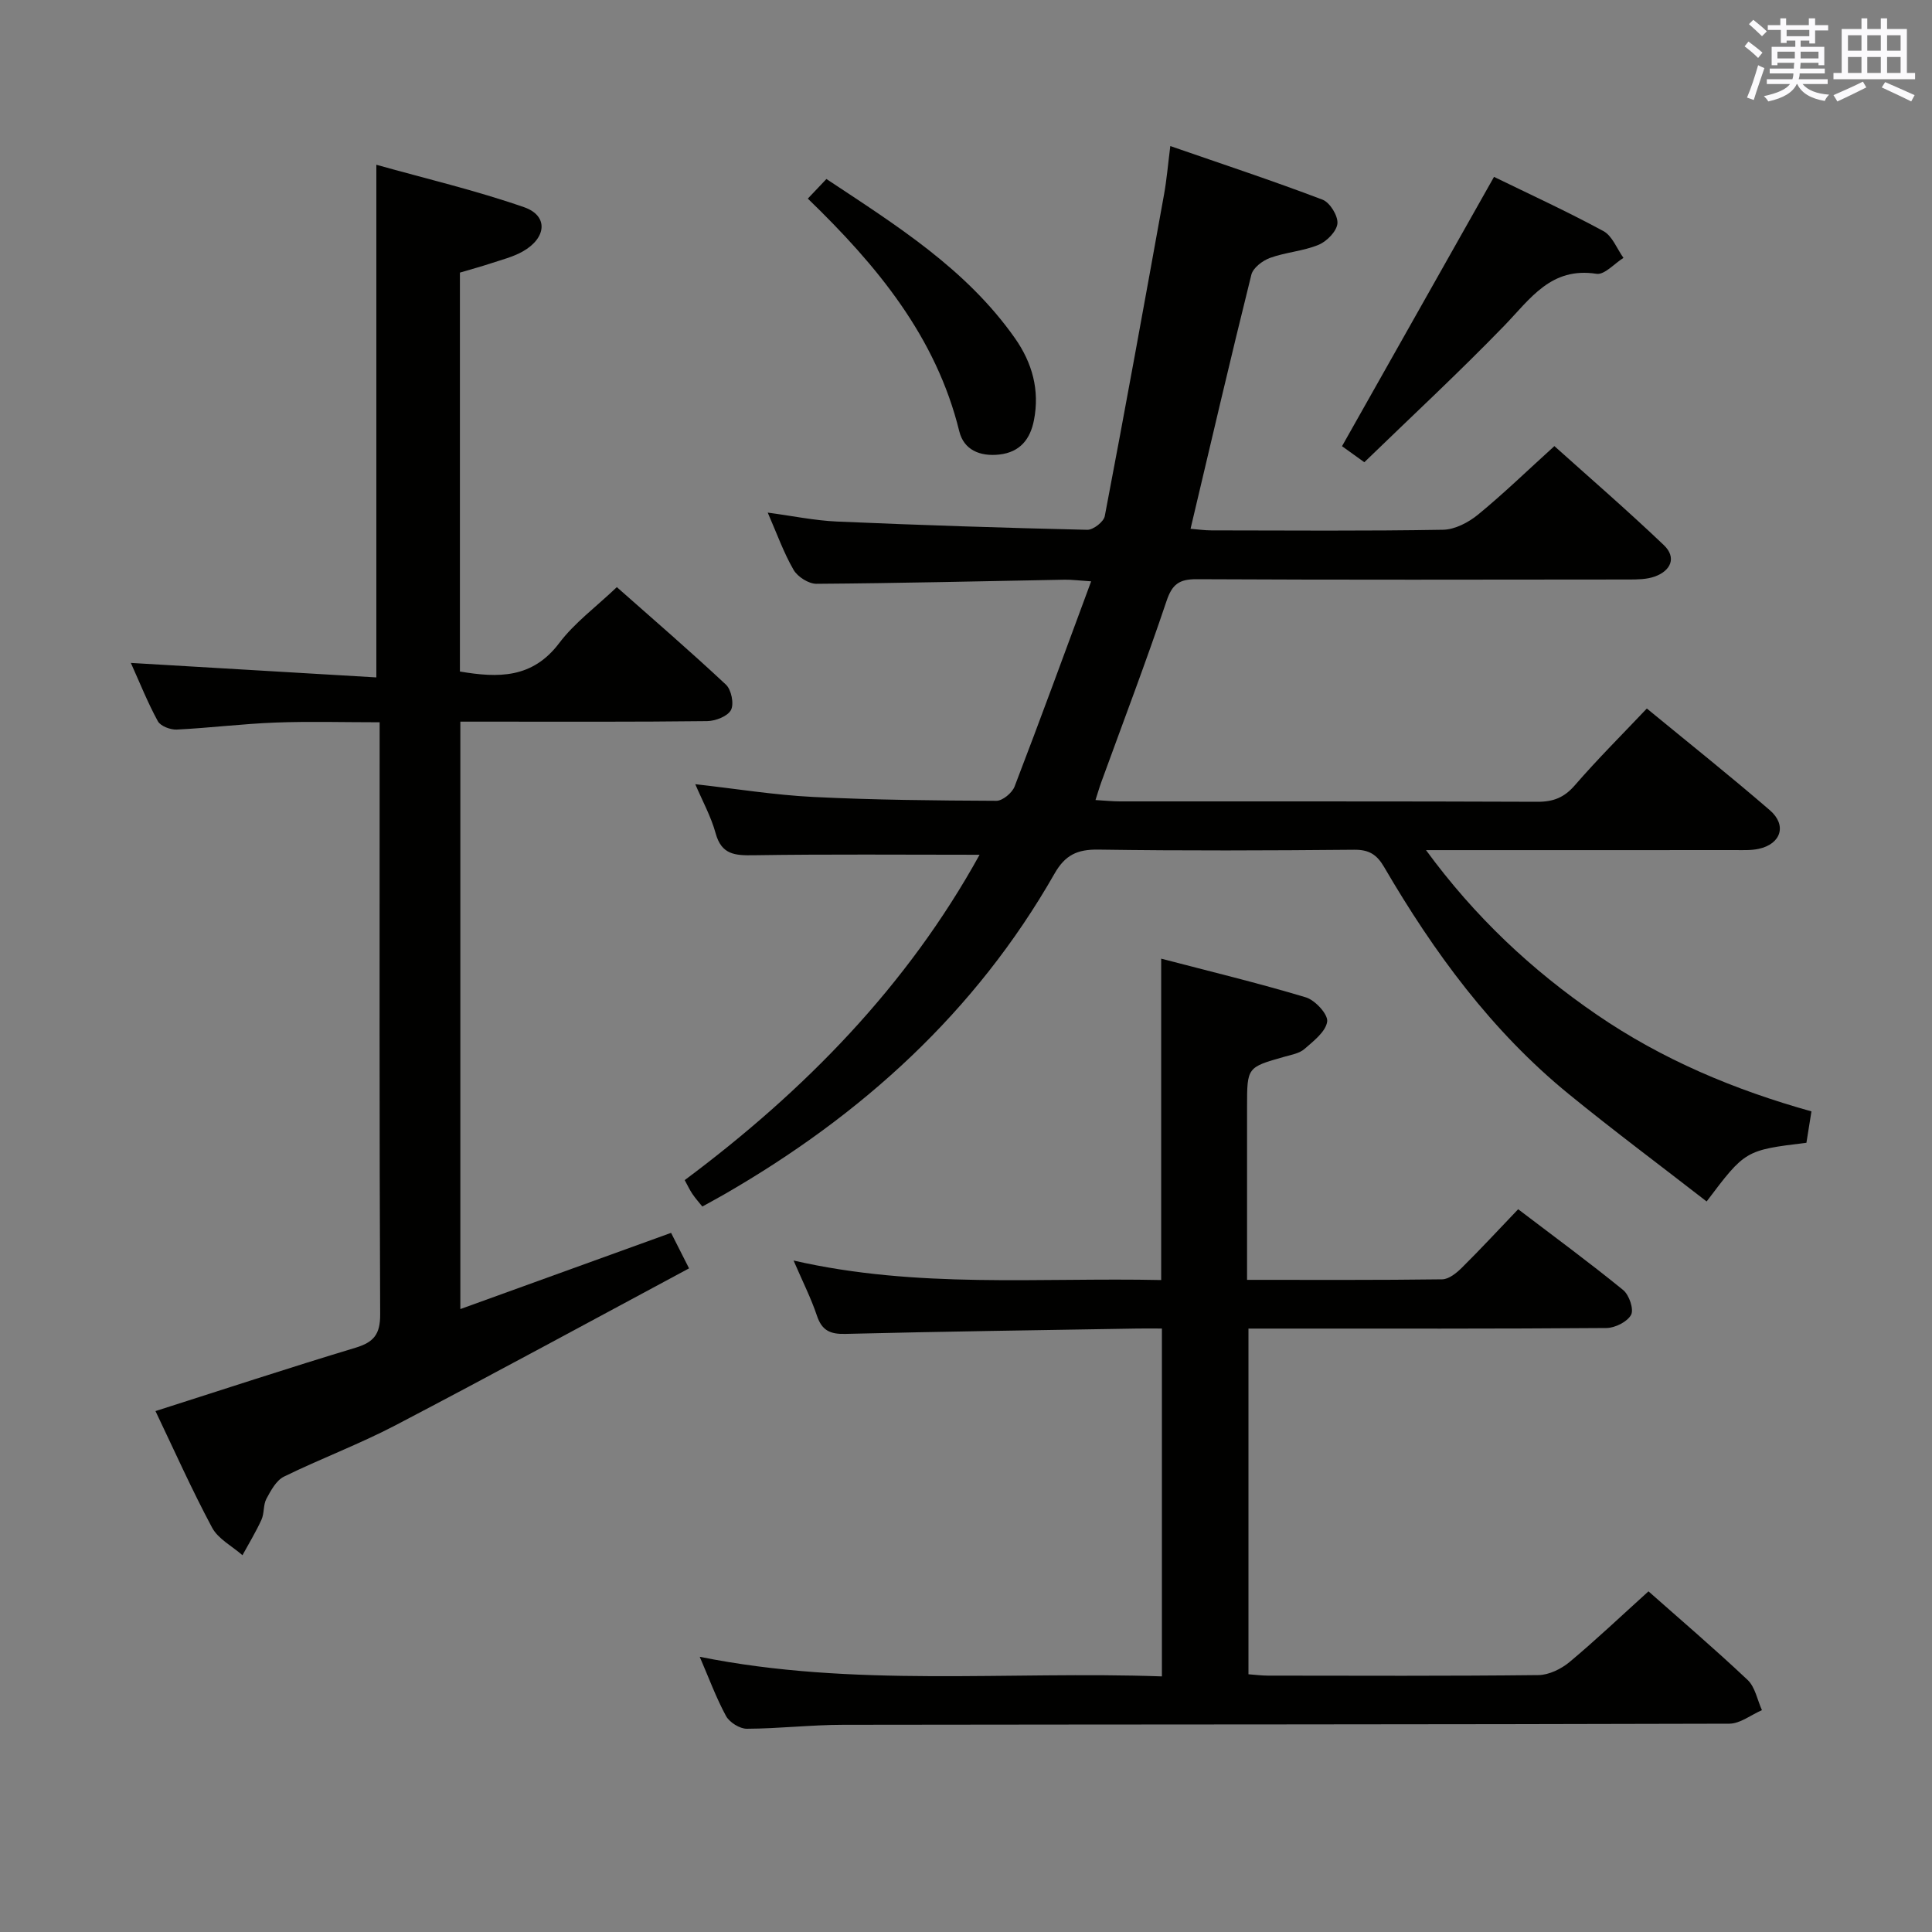 <svg enable-background="new 0 0 400 400" viewBox="0 0 400 400" xmlns="http://www.w3.org/2000/svg"><rect x="0" y="0" width="400" height="400" fill="#808080" stroke="none"/><g fill="#010100"><path d="m202.81 176.97c-15.88 0-31.35-.14-46.81.1-3.85.06-6.62-.12-7.83-4.53-.95-3.47-2.74-6.71-4.22-10.18 8.35.93 16.36 2.24 24.41 2.64 12.62.63 25.28.74 37.92.8 1.29.01 3.27-1.64 3.78-2.96 5.34-13.89 10.44-27.88 15.85-42.48-2.62-.17-4.04-.36-5.46-.34-17.14.31-34.27.73-51.41.85-1.62.01-3.91-1.45-4.74-2.89-2.06-3.57-3.46-7.52-5.35-11.85 5.05.67 9.67 1.64 14.32 1.85 17.27.75 34.55 1.31 51.84 1.71 1.23.03 3.39-1.65 3.62-2.82 4.23-22.15 8.25-44.34 12.26-66.54.56-3.08.82-6.22 1.31-10.09 10.71 3.71 21.2 7.18 31.52 11.1 1.52.58 3.22 3.34 3.08 4.93-.15 1.62-2.19 3.7-3.89 4.41-3.18 1.32-6.79 1.53-10.05 2.71-1.55.56-3.53 2.06-3.88 3.49-4.32 17.35-8.37 34.77-12.59 52.6 1.47.12 2.88.33 4.3.33 16 .02 31.99.15 47.98-.13 2.46-.04 5.27-1.52 7.25-3.14 5.27-4.32 10.18-9.09 15.8-14.18 6.98 6.27 15 13.2 22.66 20.5 2.66 2.54 1.5 5.3-1.89 6.51-1.65.59-3.57.61-5.37.61-29.82.03-59.65.09-89.47-.06-3.59-.02-5.06 1.02-6.23 4.51-4.23 12.58-8.96 25-13.5 37.48-.39 1.06-.7 2.15-1.21 3.73 1.92.11 3.49.28 5.06.28 28.83.02 57.65-.04 86.48.08 3.28.01 5.53-.9 7.71-3.42 4.66-5.38 9.72-10.42 14.9-15.89 8.6 7.07 17.18 13.9 25.47 21.06 3.58 3.09 2.32 6.98-2.29 7.99-1.6.35-3.31.26-4.97.26-20.98.02-41.97.01-63.93.01 10.14 13.84 21.86 24.82 35.36 34.07 13.56 9.3 28.48 15.56 44.44 20.02-.38 2.41-.71 4.48-1.04 6.5-12.66 1.55-12.66 1.55-20.66 12.15-9.52-7.4-19.2-14.61-28.54-22.23-15.95-13.01-27.93-29.35-38.22-46.99-1.53-2.63-3.15-3.63-6.22-3.6-17.66.16-35.32.23-52.98-.03-4.33-.06-6.85 1.1-9.06 4.99-16.34 28.66-39.91 49.97-68.25 66.32-1.44.83-2.91 1.62-4.66 2.59-.71-.88-1.44-1.7-2.05-2.6-.55-.81-.97-1.72-1.6-2.87 24.82-18.5 46.06-40.19 61.05-67.36z"/><path d="m95.22 56.44v82.59c7.91 1.34 15 1.48 20.56-5.89 3.15-4.18 7.56-7.42 11.93-11.58 7.36 6.51 15.12 13.2 22.59 20.19 1.12 1.05 1.71 3.98 1.04 5.25-.69 1.31-3.21 2.28-4.95 2.3-14.99.18-29.99.11-44.98.11-1.96 0-3.92 0-6.1 0v121.62c14.72-5.32 29.06-10.51 43.63-15.78 1.02 2.02 2.05 4.06 3.72 7.35-20.37 10.92-40.49 21.88-60.78 32.49-7.5 3.92-15.48 6.9-23.09 10.63-1.59.78-2.71 2.87-3.63 4.58-.68 1.26-.42 3-1.02 4.33-1.15 2.53-2.61 4.92-3.94 7.36-2.14-1.88-5.03-3.36-6.29-5.71-4.22-7.89-7.87-16.08-11.72-24.13 14.05-4.48 27.67-8.97 41.4-13.11 3.8-1.15 5.14-2.79 5.12-6.91-.18-38.98-.11-77.97-.11-116.95 0-1.64 0-3.28 0-5.64-7.47 0-14.56-.21-21.63.06-6.8.26-13.57 1.11-20.37 1.45-1.32.06-3.36-.71-3.92-1.73-2.12-3.88-3.76-8.02-5.59-12.07 17.08 1.01 33.8 2 50.83 3 0-35.64 0-70.29 0-106.14 10.13 2.85 20.54 5.29 30.59 8.79 5.06 1.76 4.68 6.39-.33 9.19-2 1.12-4.31 1.69-6.51 2.42-2.05.68-4.12 1.24-6.45 1.93z"/><path d="m341.3 329.47c6.4 5.67 13.62 11.83 20.52 18.34 1.57 1.48 2.01 4.14 2.97 6.26-2.25.97-4.5 2.79-6.75 2.8-61.16.18-122.32.14-183.48.23-6.64.01-13.29.79-19.93.82-1.47.01-3.59-1.32-4.31-2.63-2.05-3.77-3.54-7.85-5.45-12.27 31.85 6.42 63.65 2.92 95.69 4.06 0-24.06 0-47.63 0-72.02-1.63 0-3.38-.03-5.12 0-20.14.34-40.28.61-60.42 1.11-3.17.08-4.86-.71-5.89-3.79-1.21-3.6-2.94-7.02-4.83-11.4 25.61 5.87 50.83 3.49 76.11 4.04 0-22.09 0-43.8 0-66.54 10.02 2.62 20.07 5.04 29.95 8.01 1.92.58 4.62 3.51 4.42 5.01-.29 2.09-2.81 4.03-4.69 5.67-1.05.92-2.71 1.21-4.14 1.61-7.76 2.19-7.76 2.18-7.76 10.36v35.84c13.84 0 27.12.07 40.41-.11 1.38-.02 2.96-1.31 4.06-2.4 3.9-3.86 7.63-7.9 11.66-12.11 7.58 5.77 14.8 11.07 21.74 16.73 1.24 1.01 2.25 3.98 1.64 5.13-.77 1.44-3.31 2.71-5.09 2.73-22.83.18-45.66.12-68.49.12-1.79 0-3.58 0-5.64 0v71.57c1.48.11 2.76.28 4.04.28 18.66.02 37.33.1 55.99-.11 2.17-.02 4.7-1.26 6.43-2.69 5.46-4.56 10.64-9.48 16.36-14.65z"/><path d="m282.47 95.7c-2.66-1.91-4.13-2.97-4.62-3.32 10.52-18.63 20.83-36.91 31.47-55.76 6.97 3.4 14.94 7.06 22.64 11.22 1.85 1 2.8 3.65 4.16 5.55-1.87 1.17-3.93 3.55-5.57 3.3-9.46-1.48-13.73 5.2-19.14 10.78-9.34 9.64-19.19 18.78-28.94 28.23z"/><path d="m167.25 41.12c1.5-1.58 2.5-2.64 3.85-4.06 14.37 9.53 28.9 18.56 39.02 32.94 3.62 5.15 5.16 10.78 3.95 16.99-.76 3.91-2.86 6.64-7.19 7.12-4 .44-7.33-.97-8.27-4.81-4.8-19.55-16.99-34.28-31.36-48.18z"/></g><path d="m361.2 9.6.8-1c.9.7 1.9 1.4 2.9 2.3l-.9 1.1c-1-1-2-1.8-2.8-2.4zm.5 10.6c.9-2.1 1.6-4.3 2.3-6.7.4.2.8.4 1.3.6-.7 2.1-1.5 4.3-2.2 6.6zm.4-15.2.9-.9c1 .8 2 1.6 2.8 2.4l-1 1c-.9-.9-1.8-1.7-2.7-2.5zm12.5-1.2h1.2v1.4h2.7v1.1h-2.7v2.7h-1.2v-.6h-1.8v1.3h4.9v3.8h-1.2v-.5h-3.7c0 .4-.1.9-.1 1.2h5.1v1h-5.2c0 .5-.1.9-.2 1.2h6v1h-5.2c1.1 1.3 2.9 2 5.5 2.2-.4.4-.7.8-.9 1.3-2.9-.5-4.8-1.6-5.7-3.5h-.1c-.8 1.7-2.7 2.9-5.9 3.6-.2-.4-.6-.8-.9-1.1 2.8-.6 4.6-1.4 5.4-2.5h-4.8v-1h5.3c.1-.3.2-.7.2-1.2h-4.9v-1h5c0-.4 0-.8.1-1.2h-3.5v.5h-1.2v-3.8h4.9v-1.3h-1.8v.5h-1.2v-2.7h-2.7v-1h2.6v-1.4h1.2v1.4h4.7v-1.4zm-6.6 8.3h3.6c0-.4 0-.9 0-1.4h-3.6zm1.9-4.6h4.7v-1.3h-4.7zm6.6 3.2h-3.7v1.4h3.7z" fill="#fbfafc"/><path d="m385.3 3.8h1.3v2.2h2.8v-2.2h1.3v2.2h4.1v9.1h1.7v1.3h-16.9v-1.3h1.7v-9.1h4.1v-2.2zm.4 13.1.7 1.2c-1.8.9-3.8 1.9-6 2.9-.2-.4-.5-.8-.8-1.3 2.3-1 4.3-1.9 6.1-2.8zm-3.1-6.4h2.8v-3.2h-2.8zm0 4.6h2.8v-3.3h-2.8zm4-4.6h2.8v-3.2h-2.8zm0 4.6h2.8v-3.3h-2.8zm3.7 1.9c2.1.9 4.1 1.8 6.1 2.7l-.7 1.3c-2.2-1.1-4.2-2-6.1-2.9zm3.2-9.7h-2.8v3.2h2.8zm-2.8 7.8h2.8v-3.3h-2.8z" fill="#fbfafc"/></svg>